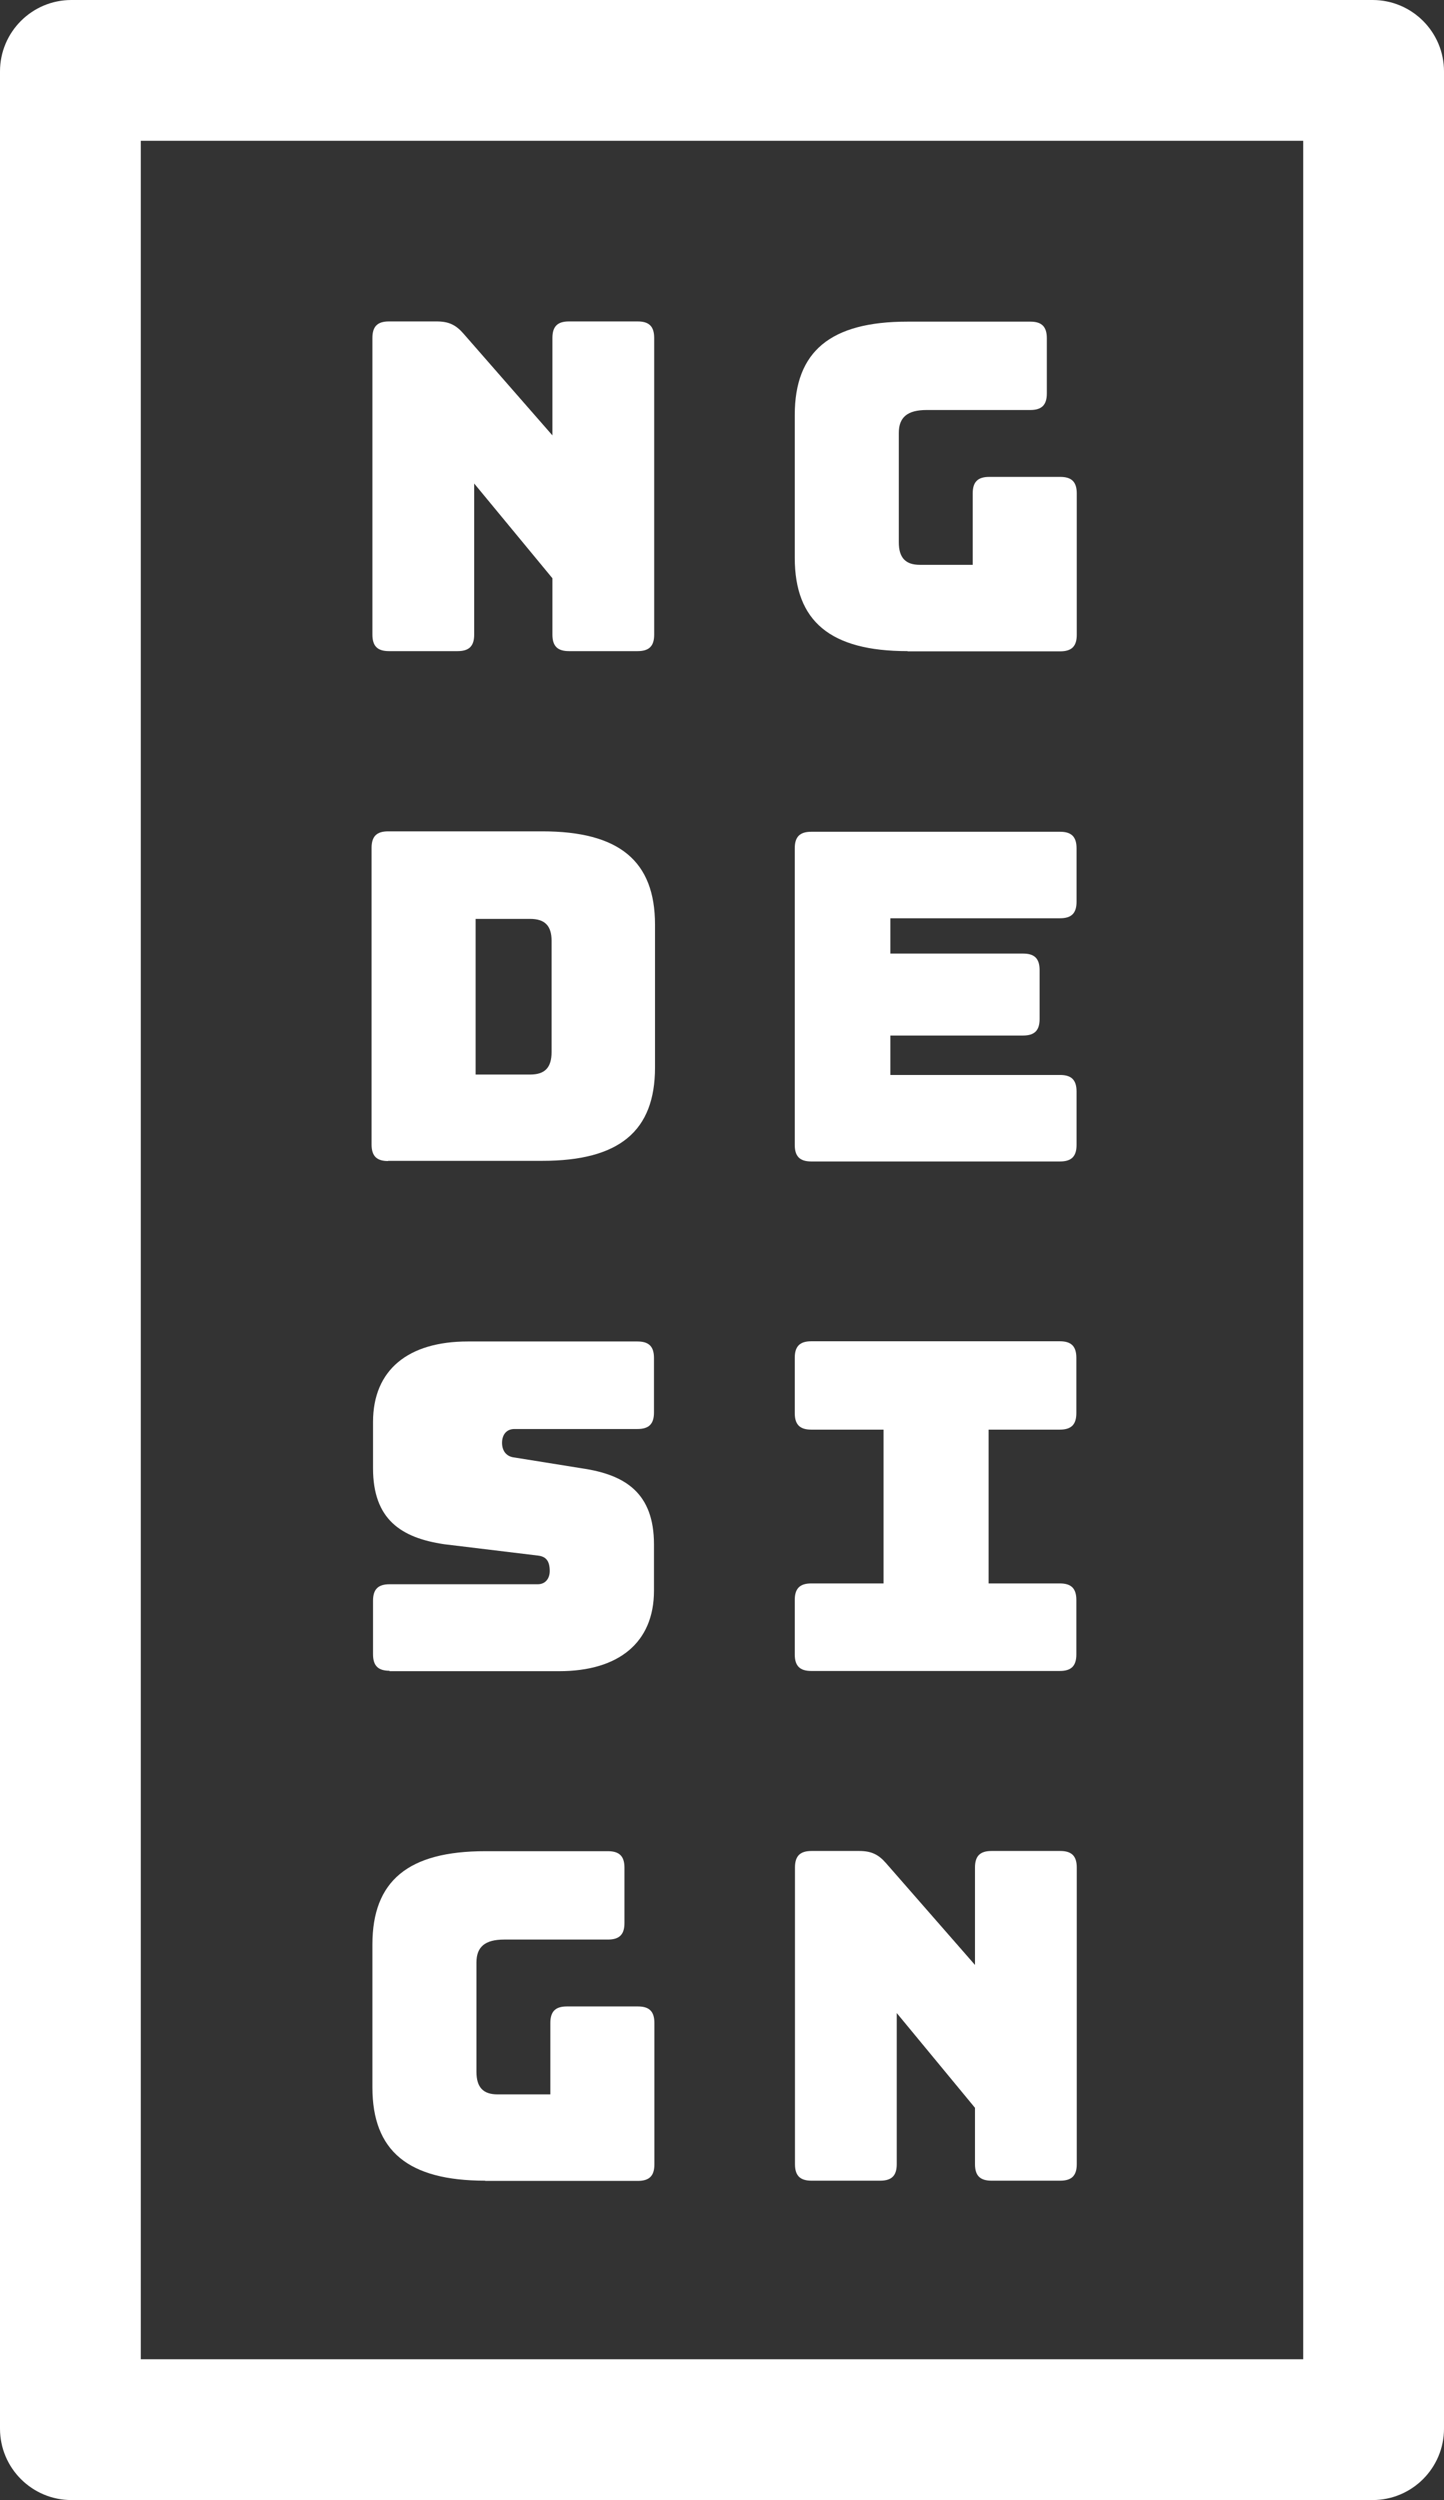 <?xml version="1.0" encoding="UTF-8"?><svg id="Livello_2" xmlns="http://www.w3.org/2000/svg" viewBox="0 0 69.95 121.1"><rect x="0" y="0" width="69.95" height="121.1" fill="#333333" stroke="none"/><defs><style>.cls-1{fill:#fff;}</style></defs><g id="presentation_3"><path class="cls-1" d="m66.49,121.1H3.46c-1.91,0-3.46-1.55-3.46-3.46V3.46C0,1.55,1.55,0,3.46,0h63.03c1.91,0,3.46,1.55,3.46,3.46v114.18c0,1.91-1.55,3.46-3.46,3.46Zm-59.67-6.82h56.31V6.82H6.82v107.45Z"/><path class="cls-1" d="m18.84,31.54c-.55,0-.8-.24-.8-.8v-14.37c0-.55.24-.8.8-.8h2.31c.58,0,.93.16,1.31.6l4.3,4.92v-4.72c0-.55.24-.8.8-.8h3.33c.55,0,.8.24.8.8v14.37c0,.55-.24.8-.8.8h-3.33c-.55,0-.8-.24-.8-.8v-2.73l-3.79-4.59v7.32c0,.55-.24.8-.8.8h-3.33Z"/><path class="cls-1" d="m43.96,31.54c-3.73,0-5.46-1.44-5.46-4.52v-6.92c0-3.08,1.73-4.52,5.46-4.52h5.95c.55,0,.8.24.8.8v2.68c0,.55-.24.8-.8.8h-5.02c-.93,0-1.35.35-1.35,1.11v5.3c0,.75.33,1.09,1.02,1.09h2.56v-3.46c0-.55.24-.8.8-.8h3.44c.55,0,.8.24.8.8v6.85c0,.55-.24.8-.8.8h-7.39Z"/><path class="cls-1" d="m18.8,56.24c-.55,0-.8-.24-.8-.8v-14.37c0-.55.24-.8.8-.8h7.47c3.73,0,5.46,1.44,5.46,4.52v6.92c0,3.08-1.73,4.52-5.46,4.52h-7.47Zm4.24-4.19h2.64c.71,0,1.04-.33,1.04-1.09v-5.39c0-.73-.33-1.06-1.04-1.06h-2.64v7.54Z"/><path class="cls-1" d="m39.3,56.26c-.55,0-.8-.24-.8-.8v-14.37c0-.55.24-.8.8-.8h12.05c.55,0,.8.24.8.8v2.59c0,.55-.24.8-.8.8h-8.22v1.71h6.43c.55,0,.8.24.8.8v2.37c0,.55-.24.8-.8.8h-6.43v1.91h8.22c.55,0,.8.24.8.8v2.59c0,.55-.24.8-.8.8h-12.05Z"/><path class="cls-1" d="m18.87,80.93c-.55,0-.8-.24-.8-.8v-2.59c0-.55.24-.8.8-.8h7.18c.38,0,.58-.29.58-.64,0-.51-.2-.71-.58-.75l-4.54-.55c-2.08-.31-3.44-1.2-3.44-3.68v-2.24c0-2.53,1.71-3.9,4.59-3.9h8.22c.55,0,.8.24.8.8v2.64c0,.55-.24.8-.8.8h-5.96c-.38,0-.6.27-.6.67s.22.67.6.71l3.3.53c2.08.31,3.46,1.2,3.46,3.68v2.24c0,2.53-1.73,3.9-4.59,3.9h-8.22Z"/><path class="cls-1" d="m38.5,80.14v-2.64c0-.55.24-.8.8-.8h3.5v-7.45h-3.5c-.55,0-.8-.24-.8-.8v-2.68c0-.55.24-.8.8-.8h12.04c.55,0,.8.24.8.8v2.68c0,.55-.24.8-.8.8h-3.45v7.45h3.45c.55,0,.8.24.8.8v2.64c0,.55-.24.8-.8.8h-12.04c-.55,0-.8-.24-.8-.8Z"/><path class="cls-1" d="m39.31,105.63c-.55,0-.8-.24-.8-.8v-14.37c0-.55.24-.8.8-.8h2.31c.58,0,.93.16,1.31.6l4.3,4.92v-4.72c0-.55.24-.8.8-.8h3.33c.55,0,.8.24.8.8v14.37c0,.55-.24.8-.8.8h-3.33c-.55,0-.8-.24-.8-.8v-2.73l-3.79-4.59v7.32c0,.55-.24.8-.8.8h-3.33Z"/><path class="cls-1" d="m23.5,105.63c-3.73,0-5.46-1.44-5.46-4.52v-6.92c0-3.08,1.73-4.52,5.46-4.52h5.95c.55,0,.8.24.8.8v2.68c0,.55-.24.8-.8.8h-5.02c-.93,0-1.35.35-1.35,1.11v5.3c0,.75.33,1.09,1.02,1.09h2.56v-3.46c0-.55.24-.8.8-.8h3.44c.55,0,.8.24.8.8v6.85c0,.55-.24.8-.8.8h-7.39Z"/></g></svg>